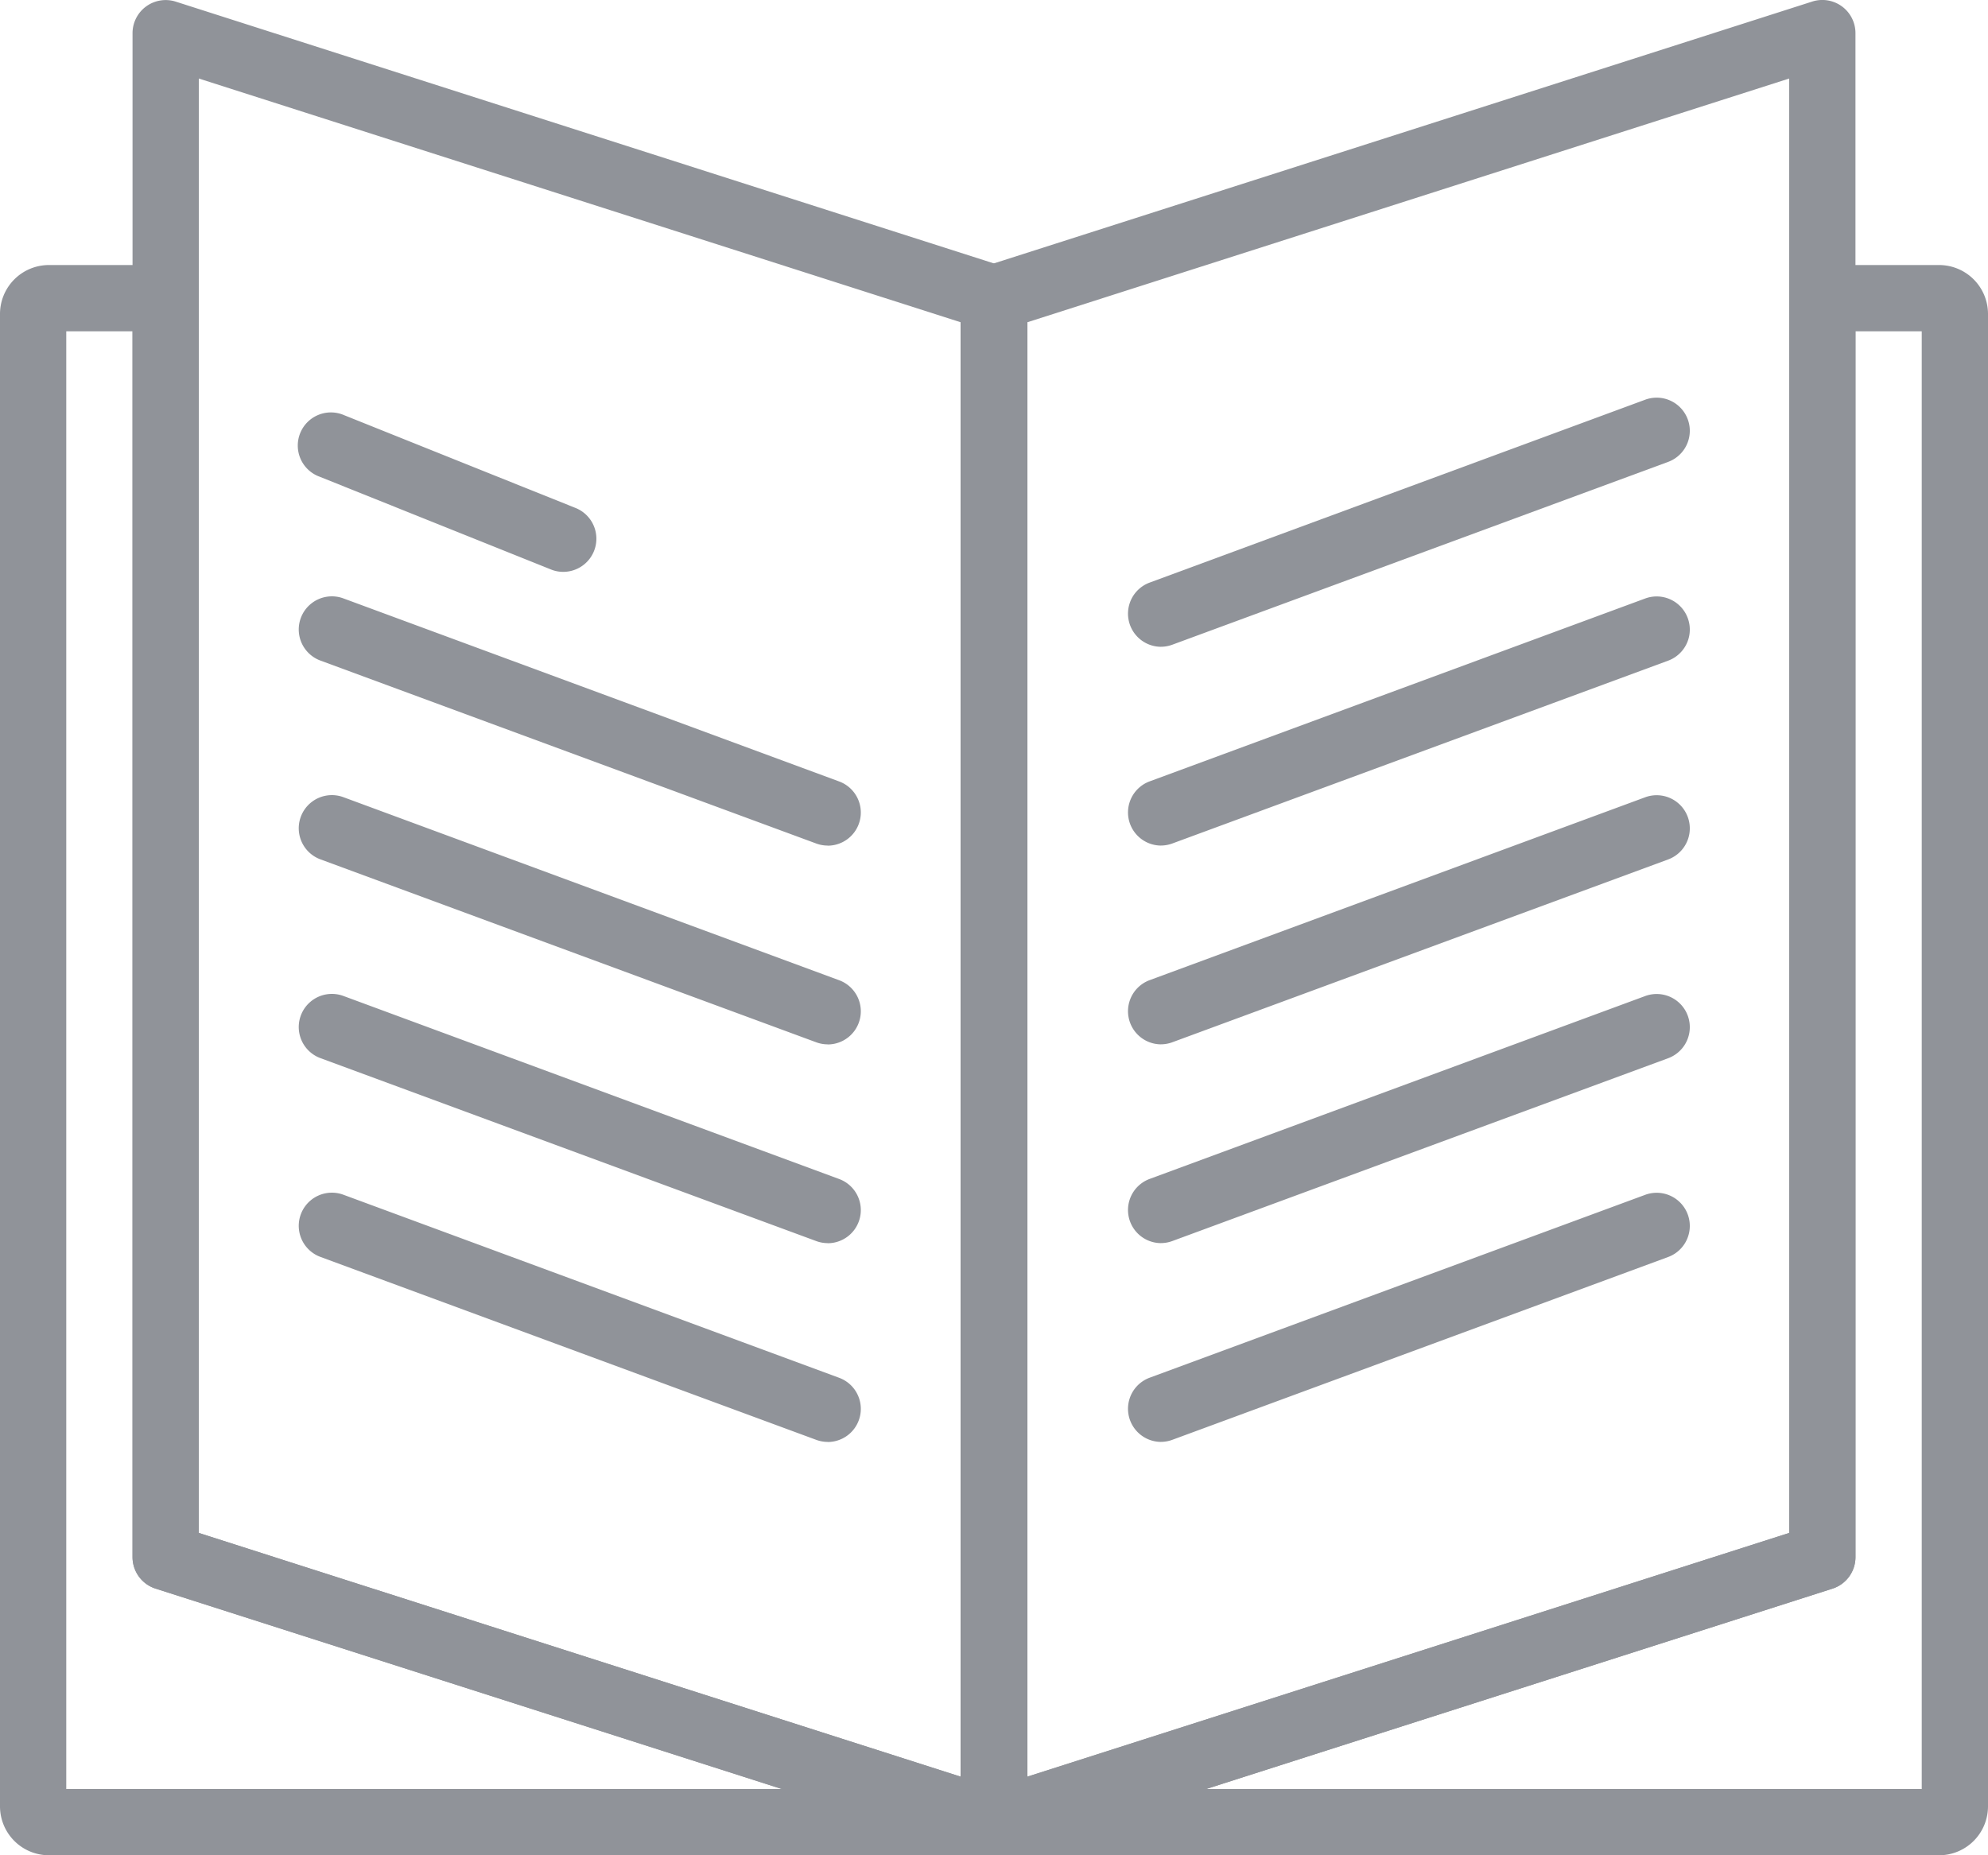 <svg xmlns="http://www.w3.org/2000/svg" viewBox="127 339 60 56">
  <defs>
    <style>
      .cls-1, .cls-2 {
        fill-rule: evenodd;
      }

      .cls-2 {
        fill: #909399;
      }
    </style>
  </defs>
  <g id="noun_575699_cc" transform="translate(127 338.988)">
    <g id="Group_3" data-name="Group 3">
      <g id="Group_2" data-name="Group 2" transform="translate(-105 -773)">
        <g id="Group_1" data-name="Group 1" transform="translate(105 773)">
          <path id="Path_1" data-name="Path 1" class="cls-1" d="M30,56.012a1,1,0,0,1-1-1v-46a1,1,0,0,1,2,0v46a1,1,0,0,1-1,1"/>
          <path id="Path_2" data-name="Path 2" class="cls-2" d="M6,46.283l23,7.359V9.741L6,2.382ZM30.121,54h.007l-.007,0Zm-.261,1.96a1.144,1.144,0,0,1-.347-.055L4.7,47.965a1,1,0,0,1-.7-.953v-46A1,1,0,0,1,5.3.06l25,8A1,1,0,0,1,31,9.012V54.82a1.139,1.139,0,0,1-1.14,1.14Z"/>
          <path id="Path_3" data-name="Path 3" class="cls-2" d="M17,17.273a.976.976,0,0,1-.372-.072L9.644,14.4a1,1,0,1,1,.745-1.855l6.983,2.8A1,1,0,0,1,17,17.273"/>
          <path id="Path_4" data-name="Path 4" class="cls-2" d="M24.981,25.535a1,1,0,0,1-.346-.062L9.671,19.951a1,1,0,0,1,.692-1.877L25.327,23.6a1,1,0,0,1-.346,1.938"/>
          <path id="Path_5" data-name="Path 5" class="cls-2" d="M24.981,31.535a1,1,0,0,1-.346-.062L9.671,25.951a1,1,0,0,1,.692-1.877L25.327,29.6a1,1,0,0,1-.346,1.938"/>
          <path id="Path_6" data-name="Path 6" class="cls-2" d="M24.981,37.535a1,1,0,0,1-.346-.062L9.671,31.951a1,1,0,0,1,.692-1.877L25.327,35.6a1,1,0,0,1-.346,1.938"/>
          <path id="Path_7" data-name="Path 7" class="cls-2" d="M24.981,43.535a1,1,0,0,1-.346-.062L9.671,37.951a1,1,0,0,1,.692-1.877L25.327,41.6a1,1,0,0,1-.346,1.938"/>
          <path id="Path_8" data-name="Path 8" class="cls-2" d="M31,9.741v43.9l23-7.359V2.382ZM29.879,54l-.007,0h.007Zm.261,1.96A1.139,1.139,0,0,1,29,54.82V9.012a1,1,0,0,1,.695-.953l25-8A1,1,0,0,1,56,1.013v46a1,1,0,0,1-.695.952L30.487,55.905a1.144,1.144,0,0,1-.347.055Z"/>
          <path id="Path_9" data-name="Path 9" class="cls-2" d="M55,47.012h0Zm-53,7H23.595L4.7,47.964a1,1,0,0,1-.7-.952v-37H2Zm34.4,0H58v-44H56v37a1,1,0,0,1-.695.952Zm22.12,2H1.475A1.477,1.477,0,0,1,0,54.536V9.488A1.477,1.477,0,0,1,1.475,8.012H5a1,1,0,0,1,1,1V46.283l23.7,7.583a1.016,1.016,0,0,1,.6,0L54,46.283V9.012a1,1,0,0,1,1-1h3.525A1.477,1.477,0,0,1,60,9.488V54.536a1.477,1.477,0,0,1-1.475,1.476Z"/>
          <path id="Path_10" data-name="Path 10" class="cls-2" d="M35.036,19.535A1,1,0,0,1,34.69,17.6l14.964-5.523a1,1,0,0,1,.692,1.877L35.382,19.472a1,1,0,0,1-.346.062"/>
          <path id="Path_11" data-name="Path 11" class="cls-2" d="M35.036,25.535A1,1,0,0,1,34.69,23.6l14.964-5.523a1,1,0,0,1,.692,1.877L35.382,25.472a1,1,0,0,1-.346.062"/>
          <path id="Path_12" data-name="Path 12" class="cls-2" d="M35.036,31.535A1,1,0,0,1,34.69,29.6l14.964-5.523a1,1,0,0,1,.692,1.877L35.382,31.472a1,1,0,0,1-.346.062"/>
          <path id="Path_13" data-name="Path 13" class="cls-2" d="M35.036,37.535A1,1,0,0,1,34.69,35.6l14.964-5.523a1,1,0,0,1,.692,1.877L35.382,37.472a1,1,0,0,1-.346.062"/>
          <path id="Path_14" data-name="Path 14" class="cls-2" d="M35.036,43.535A1,1,0,0,1,34.69,41.6l14.964-5.523a1,1,0,0,1,.692,1.877L35.382,43.472a1,1,0,0,1-.346.062"/>
        </g>
      </g>
    </g>
  </g>
</svg>
